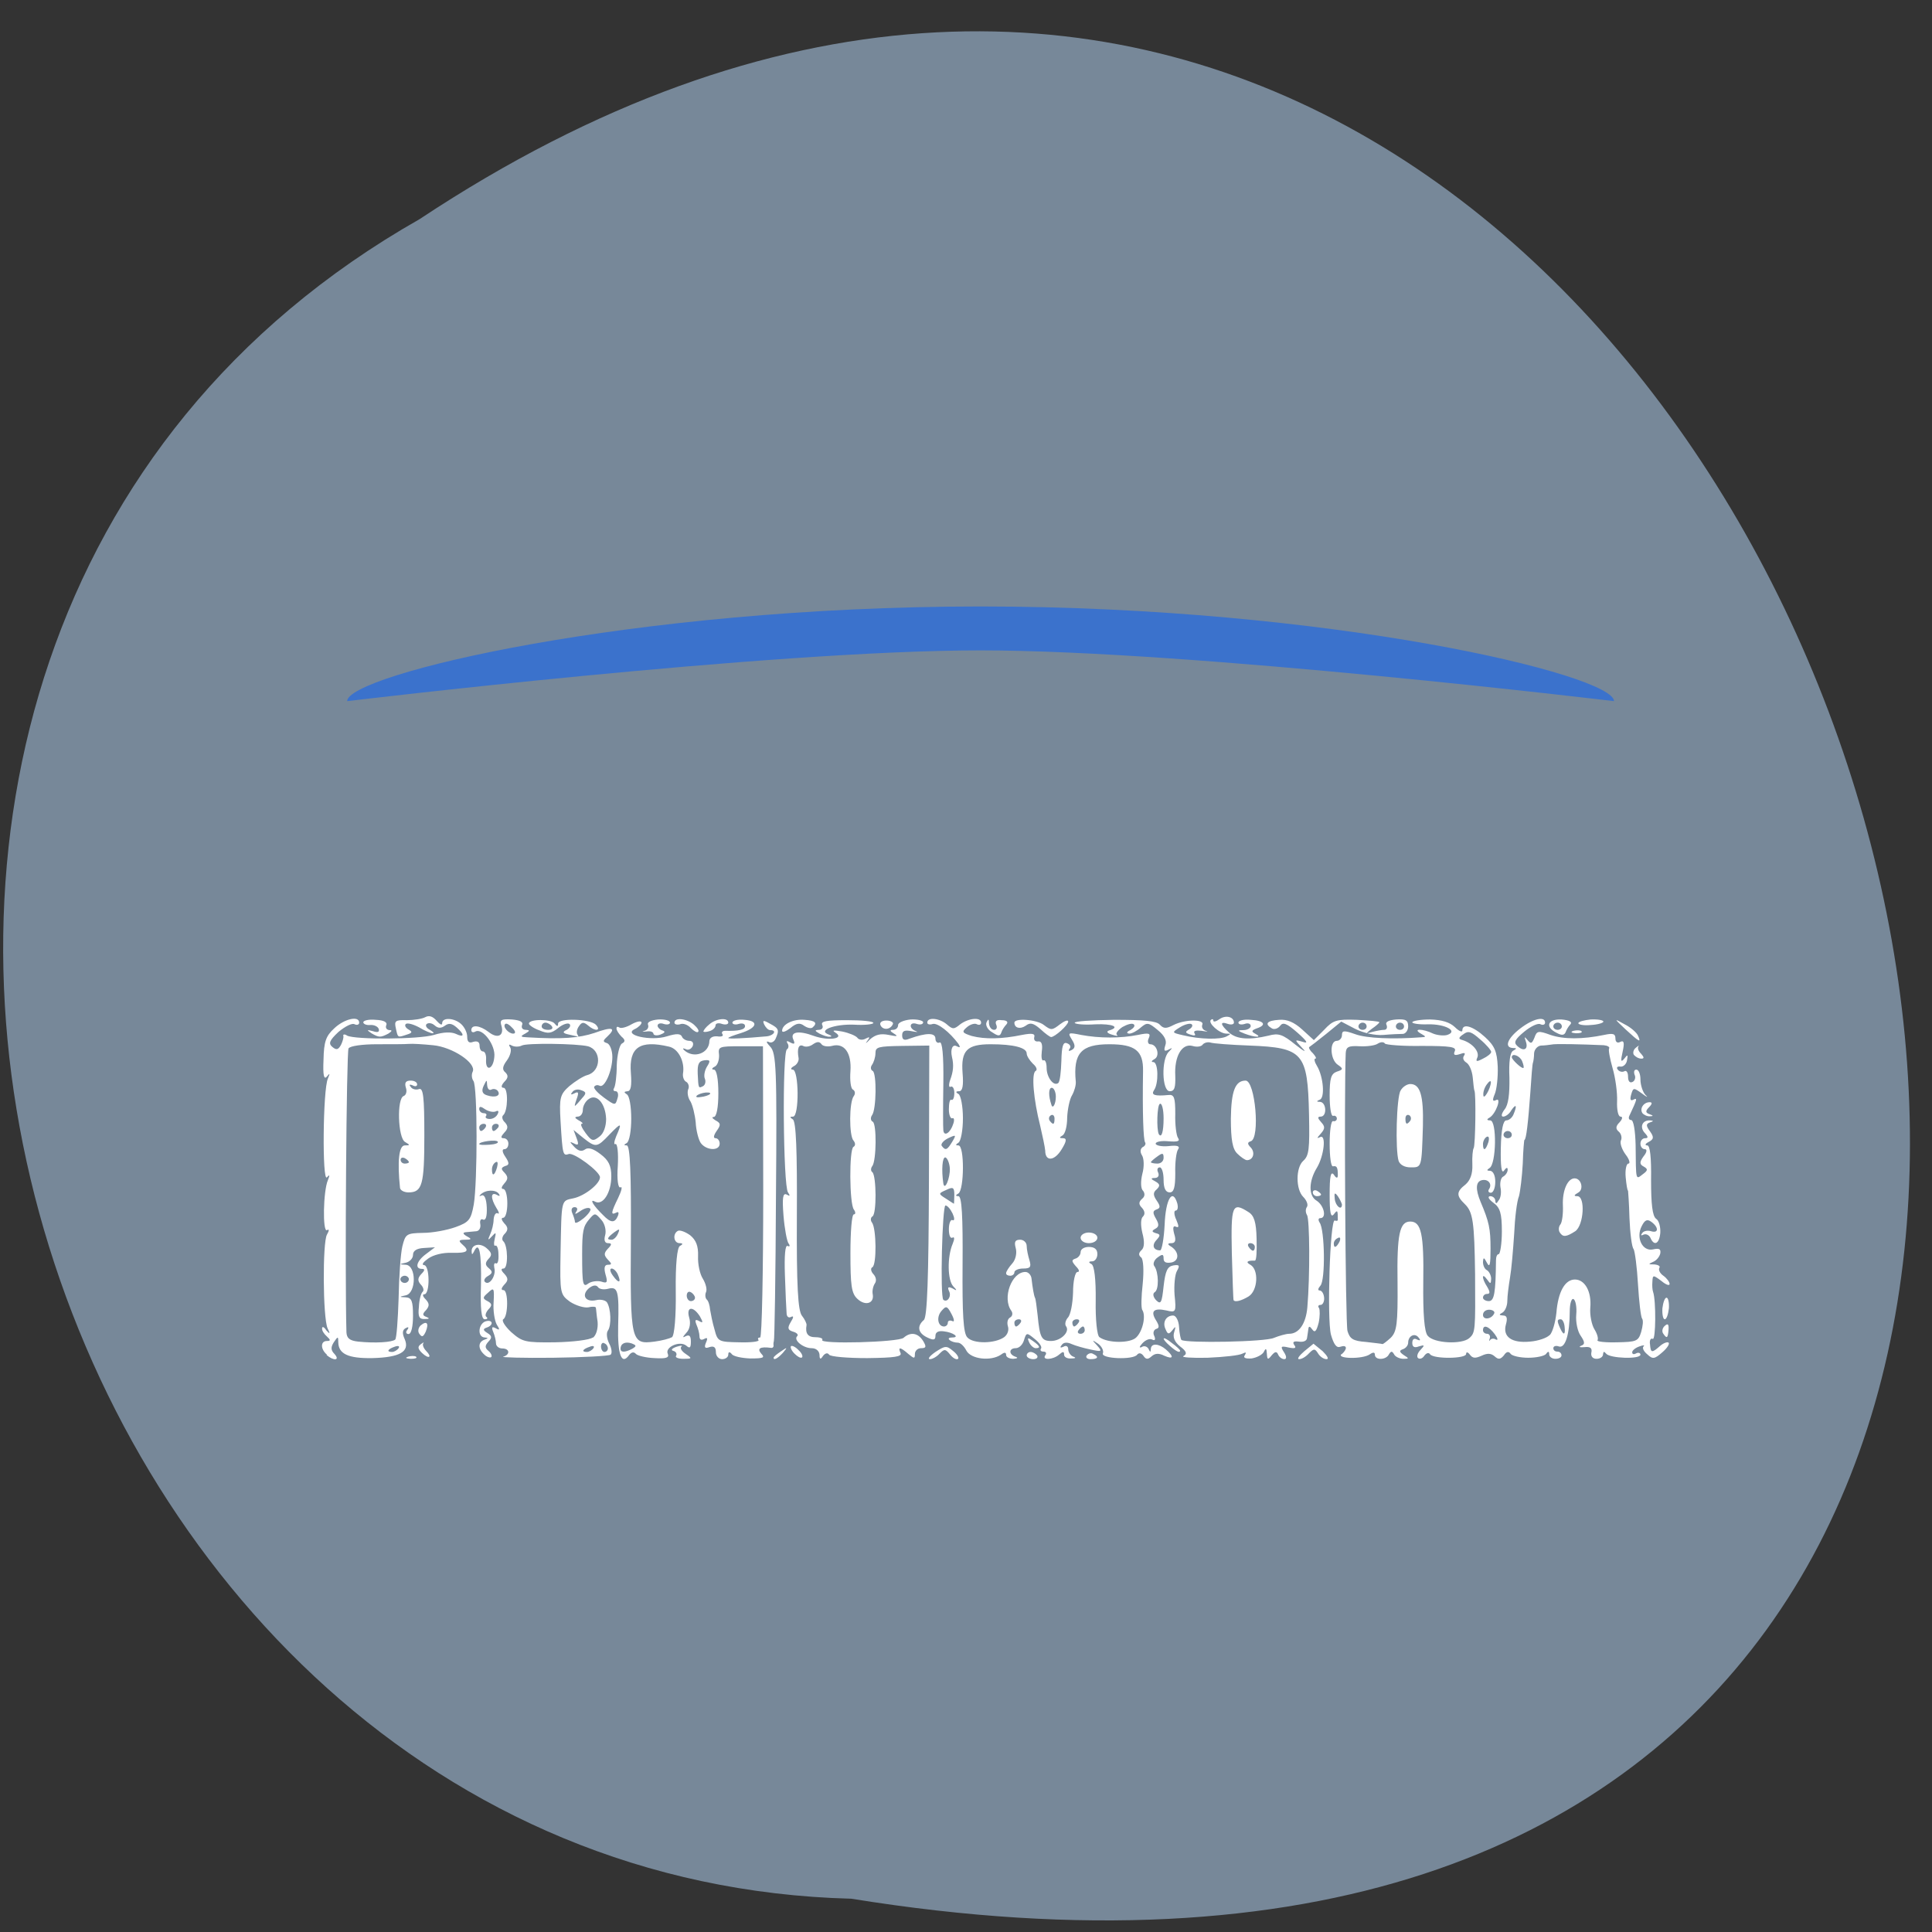 
<svg xmlns="http://www.w3.org/2000/svg" xmlns:xlink="http://www.w3.org/1999/xlink" width="22px" height="22px" viewBox="0 0 22 22" version="1.1">
<rect x="0" y="0" width="22" height="22" fill="#333333" stroke="none"/>
<g id="surface1">
<path style=" stroke:none;fill-rule:nonzero;fill:rgb(46.667%,53.333%,60%);fill-opacity:1;" d="M 4.777 2.496 C 20.957 -8.23 30.812 25.035 9.695 21.621 C 0.25 21.379 -3.883 7.414 4.777 2.496 Z M 4.777 2.496 "/>
<path style=" stroke:none;fill-rule:nonzero;fill:rgb(0%,36.471%,100%);fill-opacity:0.502;" d="M 18.379 7.984 C 18.379 7.984 13.574 7.406 11.164 7.406 C 8.754 7.406 3.953 7.984 3.953 7.984 C 3.953 7.684 7.18 6.906 11.164 6.906 C 15.148 6.906 18.379 7.684 18.379 7.984 Z M 18.379 7.984 "/>
<path style=" stroke:none;fill-rule:nonzero;fill:rgb(100%,100%,100%);fill-opacity:1;" d="M 3.723 15.426 C 3.648 15.363 3.648 15.27 3.723 15.27 C 3.766 15.27 3.766 15.258 3.723 15.219 C 3.691 15.191 3.664 15.152 3.668 15.125 C 3.668 15.102 3.691 15.109 3.715 15.148 C 3.758 15.195 3.762 15.191 3.73 15.125 C 3.676 15 3.672 14.148 3.723 14.059 C 3.75 14.012 3.75 13.992 3.723 14.008 C 3.672 14.035 3.68 13.562 3.734 13.438 C 3.758 13.379 3.754 13.371 3.723 13.406 C 3.668 13.473 3.676 12.406 3.734 12.281 C 3.758 12.223 3.758 12.215 3.723 12.258 C 3.688 12.301 3.676 12.242 3.684 12.066 C 3.688 11.863 3.711 11.797 3.805 11.711 C 3.918 11.602 4.09 11.562 4.09 11.645 C 4.09 11.668 4.066 11.676 4.039 11.664 C 4.012 11.645 3.93 11.688 3.855 11.75 C 3.75 11.848 3.738 11.883 3.785 11.922 C 3.832 11.961 3.852 11.953 3.883 11.898 C 3.902 11.859 3.914 11.816 3.91 11.797 C 3.902 11.777 3.926 11.773 3.953 11.793 C 4.047 11.84 4.766 11.836 4.941 11.785 C 5.051 11.75 5.141 11.75 5.191 11.773 C 5.289 11.82 5.293 11.781 5.199 11.699 C 5.145 11.652 5.109 11.648 5.066 11.68 C 5.023 11.711 4.988 11.711 4.949 11.676 C 4.918 11.648 4.879 11.645 4.859 11.66 C 4.84 11.676 4.855 11.707 4.895 11.727 C 4.934 11.75 4.949 11.766 4.926 11.766 C 4.906 11.766 4.836 11.738 4.773 11.699 C 4.707 11.664 4.641 11.645 4.621 11.66 C 4.605 11.676 4.617 11.703 4.652 11.723 C 4.699 11.75 4.695 11.762 4.633 11.781 C 4.527 11.816 4.531 11.82 4.508 11.711 C 4.488 11.625 4.5 11.613 4.633 11.617 C 4.711 11.617 4.809 11.602 4.844 11.582 C 4.887 11.559 4.93 11.574 4.973 11.625 C 5.008 11.664 5.035 11.68 5.035 11.652 C 5.035 11.582 5.172 11.59 5.25 11.66 C 5.289 11.695 5.32 11.758 5.32 11.805 C 5.32 11.863 5.34 11.883 5.391 11.863 C 5.434 11.852 5.461 11.863 5.461 11.906 C 5.461 11.945 5.477 11.973 5.5 11.973 C 5.523 11.973 5.539 12.016 5.535 12.066 C 5.527 12.207 5.617 12.18 5.629 12.035 C 5.645 11.902 5.496 11.703 5.414 11.746 C 5.387 11.762 5.367 11.754 5.367 11.73 C 5.367 11.664 5.465 11.676 5.562 11.75 C 5.664 11.832 5.742 11.797 5.711 11.684 C 5.688 11.613 5.707 11.602 5.828 11.609 C 5.922 11.617 5.961 11.637 5.945 11.672 C 5.934 11.703 5.949 11.727 5.988 11.727 C 6.035 11.73 6.035 11.738 5.98 11.77 C 5.922 11.801 5.926 11.809 6.004 11.812 C 6.402 11.836 6.594 11.82 6.77 11.762 C 6.973 11.688 7.023 11.703 6.914 11.805 C 6.863 11.852 6.863 11.863 6.914 11.879 C 6.945 11.891 6.973 11.961 6.973 12.035 C 6.973 12.195 6.883 12.395 6.828 12.363 C 6.805 12.352 6.781 12.355 6.766 12.375 C 6.758 12.395 6.809 12.449 6.879 12.5 C 7.004 12.59 7.008 12.59 7.031 12.508 C 7.047 12.465 7.035 12.426 7.012 12.426 C 6.984 12.426 6.98 12.41 6.992 12.391 C 7.008 12.367 7.023 12.25 7.023 12.133 C 7.027 12.012 7.055 11.898 7.082 11.883 C 7.121 11.863 7.121 11.84 7.078 11.805 C 7.047 11.773 7.02 11.734 7.02 11.711 C 7.02 11.691 7.031 11.688 7.051 11.699 C 7.066 11.715 7.133 11.699 7.191 11.664 C 7.254 11.629 7.305 11.621 7.305 11.645 C 7.305 11.664 7.27 11.699 7.227 11.719 C 7.09 11.785 7.41 11.859 7.594 11.801 C 7.707 11.766 7.75 11.77 7.766 11.805 C 7.773 11.828 7.812 11.852 7.848 11.852 C 7.887 11.852 7.902 11.879 7.887 11.914 C 7.871 11.945 7.836 11.965 7.805 11.945 C 7.777 11.934 7.77 11.938 7.789 11.957 C 7.898 12.059 8.078 11.996 8.078 11.852 C 8.082 11.816 8.117 11.797 8.168 11.801 C 8.215 11.809 8.242 11.797 8.227 11.777 C 8.211 11.754 8.227 11.738 8.258 11.738 C 8.406 11.742 8.484 11.727 8.484 11.684 C 8.484 11.656 8.449 11.648 8.41 11.66 C 8.375 11.672 8.34 11.664 8.34 11.645 C 8.34 11.621 8.402 11.605 8.477 11.613 C 8.648 11.625 8.621 11.707 8.43 11.766 C 8.355 11.789 8.293 11.812 8.293 11.82 C 8.293 11.832 8.48 11.824 8.73 11.801 C 8.812 11.793 8.852 11.73 8.77 11.73 C 8.746 11.73 8.719 11.699 8.703 11.668 C 8.68 11.617 8.691 11.613 8.766 11.656 C 8.871 11.711 8.875 11.73 8.832 11.828 C 8.816 11.863 8.781 11.883 8.75 11.863 C 8.719 11.852 8.73 11.875 8.77 11.918 C 8.84 11.988 8.848 12.176 8.836 13.625 C 8.832 14.52 8.82 15.262 8.812 15.273 C 8.809 15.281 8.805 15.305 8.809 15.324 C 8.809 15.34 8.797 15.352 8.777 15.348 C 8.656 15.332 8.617 15.355 8.668 15.414 C 8.715 15.461 8.691 15.469 8.543 15.469 C 8.445 15.465 8.348 15.445 8.332 15.418 C 8.309 15.391 8.293 15.391 8.293 15.426 C 8.293 15.453 8.262 15.477 8.223 15.477 C 8.184 15.477 8.152 15.441 8.152 15.398 C 8.152 15.34 8.129 15.324 8.078 15.34 C 8.027 15.359 8.016 15.344 8.039 15.289 C 8.062 15.238 8.055 15.227 8.02 15.246 C 7.984 15.266 7.965 15.254 7.965 15.215 C 7.965 15.184 7.949 15.125 7.93 15.082 C 7.91 15.031 7.918 15.02 7.961 15.043 C 8.008 15.07 8.008 15.059 7.969 14.988 C 7.891 14.867 7.812 14.879 7.848 15.004 C 7.867 15.066 7.855 15.137 7.816 15.176 C 7.77 15.227 7.77 15.238 7.809 15.215 C 7.852 15.195 7.867 15.215 7.867 15.277 C 7.867 15.348 7.855 15.359 7.816 15.324 C 7.742 15.262 7.566 15.34 7.605 15.418 C 7.621 15.461 7.586 15.473 7.453 15.465 C 7.355 15.461 7.262 15.438 7.242 15.418 C 7.219 15.391 7.191 15.395 7.164 15.43 C 7.078 15.551 7.031 15.426 7.039 15.098 C 7.051 14.695 7.035 14.645 6.922 14.676 C 6.875 14.688 6.824 14.68 6.809 14.656 C 6.789 14.629 6.75 14.633 6.703 14.672 C 6.617 14.75 6.668 14.832 6.789 14.805 C 6.836 14.793 6.891 14.805 6.91 14.828 C 6.957 14.895 6.965 15.094 6.922 15.152 C 6.902 15.18 6.91 15.246 6.938 15.301 C 6.965 15.352 6.973 15.41 6.953 15.426 C 6.934 15.441 6.637 15.457 6.297 15.461 C 5.953 15.465 5.699 15.457 5.73 15.449 C 5.812 15.426 5.805 15.355 5.719 15.355 C 5.68 15.355 5.648 15.328 5.648 15.297 C 5.648 15.266 5.633 15.207 5.617 15.168 C 5.594 15.113 5.602 15.102 5.645 15.125 C 5.691 15.152 5.695 15.141 5.656 15.082 C 5.633 15.039 5.613 14.926 5.621 14.828 C 5.629 14.668 5.625 14.656 5.559 14.719 C 5.496 14.773 5.492 14.785 5.551 14.816 C 5.605 14.844 5.605 14.867 5.562 14.91 C 5.531 14.945 5.52 14.984 5.539 14.996 C 5.559 15.012 5.547 15.023 5.52 15.023 C 5.48 15.023 5.469 14.898 5.477 14.629 C 5.484 14.266 5.457 14.125 5.398 14.25 C 5.379 14.289 5.371 14.289 5.371 14.254 C 5.363 14.172 5.465 14.145 5.543 14.215 C 5.602 14.266 5.605 14.293 5.562 14.336 C 5.523 14.379 5.523 14.406 5.566 14.441 C 5.613 14.48 5.609 14.5 5.555 14.531 C 5.52 14.551 5.504 14.582 5.523 14.598 C 5.574 14.645 5.652 14.523 5.629 14.438 C 5.621 14.398 5.629 14.375 5.648 14.387 C 5.668 14.395 5.68 14.352 5.676 14.285 C 5.676 14.223 5.66 14.176 5.641 14.184 C 5.625 14.195 5.621 14.16 5.633 14.109 C 5.652 14.031 5.648 14.027 5.602 14.078 C 5.555 14.129 5.551 14.125 5.582 14.055 C 5.602 14.012 5.621 13.934 5.621 13.887 C 5.625 13.836 5.645 13.805 5.668 13.816 C 5.688 13.832 5.684 13.801 5.652 13.754 C 5.586 13.645 5.586 13.57 5.656 13.605 C 5.688 13.625 5.699 13.621 5.68 13.594 C 5.645 13.543 5.527 13.547 5.473 13.602 C 5.453 13.621 5.457 13.625 5.484 13.613 C 5.516 13.598 5.539 13.652 5.543 13.75 C 5.547 13.852 5.531 13.902 5.5 13.887 C 5.477 13.875 5.461 13.895 5.469 13.938 C 5.477 13.98 5.457 14.016 5.426 14.02 C 5.391 14.023 5.34 14.027 5.305 14.031 C 5.266 14.035 5.27 14.051 5.316 14.078 C 5.375 14.109 5.371 14.117 5.297 14.117 C 5.223 14.117 5.219 14.129 5.262 14.168 C 5.352 14.246 5.328 14.27 5.145 14.266 C 5.043 14.262 4.934 14.289 4.875 14.332 C 4.82 14.371 4.797 14.402 4.828 14.406 C 4.895 14.406 4.898 14.738 4.832 14.738 C 4.809 14.738 4.812 14.762 4.848 14.797 C 4.891 14.844 4.891 14.871 4.852 14.918 C 4.809 14.961 4.809 14.98 4.855 14.996 C 4.895 15.012 4.891 15.02 4.836 15.02 C 4.773 15.023 4.758 14.992 4.77 14.883 C 4.773 14.805 4.793 14.727 4.812 14.711 C 4.832 14.695 4.82 14.656 4.793 14.629 C 4.754 14.586 4.754 14.555 4.797 14.508 C 4.84 14.465 4.84 14.449 4.805 14.449 C 4.719 14.449 4.742 14.359 4.855 14.277 L 4.953 14.203 L 4.828 14.211 C 4.746 14.215 4.703 14.242 4.703 14.289 C 4.703 14.328 4.668 14.367 4.621 14.379 C 4.543 14.395 4.543 14.398 4.621 14.402 C 4.742 14.41 4.742 14.723 4.621 14.75 C 4.543 14.766 4.543 14.77 4.621 14.773 C 4.688 14.777 4.703 14.816 4.703 14.984 C 4.703 15.102 4.684 15.191 4.652 15.191 C 4.625 15.191 4.617 15.168 4.637 15.145 C 4.66 15.113 4.652 15.105 4.617 15.125 C 4.582 15.145 4.578 15.184 4.609 15.25 C 4.668 15.391 4.555 15.457 4.238 15.465 C 3.965 15.469 3.855 15.418 3.852 15.285 C 3.852 15.215 3.848 15.215 3.801 15.285 C 3.766 15.34 3.766 15.375 3.809 15.418 C 3.875 15.492 3.801 15.5 3.719 15.43 Z M 4.539 15.352 C 4.555 15.328 4.535 15.32 4.492 15.336 C 4.414 15.363 4.398 15.395 4.465 15.395 C 4.488 15.395 4.523 15.375 4.539 15.352 Z M 6.758 15.352 C 6.773 15.328 6.754 15.32 6.715 15.336 C 6.633 15.363 6.617 15.395 6.684 15.395 C 6.707 15.395 6.742 15.375 6.758 15.352 Z M 6.922 15.355 C 6.922 15.332 6.906 15.305 6.883 15.297 C 6.863 15.281 6.844 15.301 6.844 15.332 C 6.844 15.367 6.863 15.395 6.883 15.395 C 6.906 15.395 6.922 15.375 6.922 15.355 Z M 7.199 15.359 C 7.25 15.328 7.25 15.32 7.191 15.297 C 7.117 15.273 7.066 15.301 7.066 15.359 C 7.066 15.402 7.117 15.402 7.199 15.359 Z M 4.5 15.254 C 4.516 15.242 4.531 15.027 4.539 14.785 C 4.543 14.543 4.562 14.273 4.582 14.191 C 4.617 14.051 4.629 14.043 4.816 14.039 C 4.926 14.039 5.09 14.008 5.188 13.973 C 5.34 13.918 5.363 13.891 5.395 13.715 C 5.438 13.457 5.438 12.371 5.391 12.309 C 5.371 12.281 5.367 12.234 5.383 12.203 C 5.426 12.105 5.152 11.922 4.93 11.902 C 4.82 11.891 4.695 11.883 4.656 11.887 C 4.617 11.891 4.453 11.891 4.293 11.891 C 4.125 11.891 3.988 11.91 3.969 11.938 C 3.945 11.973 3.926 14.512 3.945 15.172 C 3.949 15.238 3.98 15.266 4.078 15.277 C 4.27 15.297 4.465 15.285 4.5 15.254 Z M 4.555 13.527 C 4.523 13.223 4.543 13.043 4.609 13.043 C 4.672 13.043 4.672 13.039 4.613 13.004 C 4.531 12.961 4.516 12.504 4.598 12.48 C 4.625 12.469 4.637 12.426 4.621 12.383 C 4.605 12.328 4.621 12.305 4.676 12.305 C 4.719 12.305 4.75 12.324 4.75 12.348 C 4.75 12.371 4.727 12.375 4.699 12.359 C 4.664 12.344 4.656 12.352 4.676 12.375 C 4.691 12.402 4.734 12.414 4.77 12.402 C 4.82 12.383 4.832 12.488 4.832 12.93 C 4.832 13.488 4.809 13.578 4.652 13.578 C 4.602 13.578 4.559 13.555 4.555 13.527 Z M 4.656 13.234 C 4.656 13.223 4.637 13.203 4.609 13.188 C 4.582 13.176 4.562 13.184 4.562 13.207 C 4.562 13.23 4.582 13.25 4.609 13.25 C 4.637 13.25 4.656 13.242 4.656 13.234 Z M 6.75 15.234 C 6.789 15.207 6.812 15.129 6.805 15.051 C 6.793 14.98 6.789 14.906 6.785 14.891 C 6.785 14.879 6.746 14.875 6.699 14.887 C 6.652 14.895 6.559 14.867 6.492 14.824 C 6.379 14.742 6.375 14.727 6.383 14.273 C 6.395 13.645 6.387 13.676 6.531 13.645 C 6.66 13.617 6.832 13.48 6.832 13.406 C 6.832 13.34 6.535 13.121 6.477 13.141 C 6.41 13.164 6.406 13.152 6.383 12.766 C 6.367 12.496 6.379 12.461 6.484 12.367 C 6.551 12.312 6.641 12.254 6.688 12.242 C 6.848 12.199 6.852 11.957 6.695 11.914 C 6.566 11.883 5.996 11.875 5.941 11.906 C 5.91 11.922 5.859 11.922 5.828 11.906 C 5.797 11.887 5.789 11.895 5.809 11.926 C 5.828 11.953 5.812 12.02 5.773 12.074 C 5.723 12.141 5.715 12.18 5.754 12.211 C 5.789 12.246 5.789 12.273 5.742 12.32 C 5.707 12.359 5.703 12.387 5.734 12.387 C 5.789 12.387 5.785 12.652 5.73 12.699 C 5.711 12.715 5.719 12.754 5.75 12.781 C 5.789 12.824 5.785 12.855 5.742 12.898 C 5.703 12.941 5.699 12.961 5.734 12.961 C 5.766 12.961 5.789 12.988 5.789 13.023 C 5.789 13.059 5.77 13.086 5.742 13.086 C 5.715 13.086 5.719 13.121 5.754 13.172 C 5.801 13.242 5.801 13.266 5.754 13.277 C 5.703 13.297 5.703 13.312 5.746 13.355 C 5.789 13.402 5.785 13.43 5.742 13.477 C 5.711 13.512 5.703 13.539 5.73 13.539 C 5.758 13.539 5.777 13.613 5.777 13.703 C 5.777 13.793 5.758 13.867 5.73 13.867 C 5.703 13.867 5.711 13.895 5.742 13.93 C 5.785 13.973 5.789 14.004 5.75 14.047 C 5.719 14.074 5.711 14.117 5.73 14.133 C 5.785 14.18 5.789 14.445 5.734 14.445 C 5.703 14.445 5.703 14.465 5.742 14.504 C 5.789 14.555 5.789 14.582 5.742 14.629 C 5.707 14.668 5.703 14.691 5.734 14.691 C 5.789 14.691 5.789 14.992 5.73 15.023 C 5.711 15.039 5.75 15.102 5.82 15.168 C 5.949 15.281 5.977 15.289 6.32 15.285 C 6.523 15.281 6.715 15.258 6.75 15.23 Z M 7.652 15.227 C 7.68 15.207 7.699 14.988 7.695 14.707 C 7.691 14.391 7.711 14.207 7.742 14.188 C 7.781 14.168 7.777 14.156 7.738 14.156 C 7.672 14.156 7.656 14.051 7.719 14.016 C 7.742 14.004 7.805 14.027 7.859 14.066 C 7.926 14.121 7.953 14.188 7.949 14.305 C 7.945 14.395 7.969 14.508 8.004 14.562 C 8.035 14.613 8.055 14.684 8.039 14.715 C 8.027 14.742 8.031 14.781 8.047 14.797 C 8.066 14.812 8.082 14.863 8.086 14.914 C 8.094 14.961 8.113 15.062 8.137 15.141 C 8.172 15.277 8.184 15.281 8.418 15.285 C 8.551 15.289 8.652 15.277 8.637 15.258 C 8.625 15.242 8.633 15.23 8.656 15.23 C 8.676 15.23 8.691 14.48 8.691 13.57 L 8.688 11.914 L 8.43 11.914 C 8.188 11.914 8.176 11.918 8.188 12.012 C 8.191 12.066 8.172 12.129 8.141 12.145 C 8.102 12.164 8.102 12.18 8.129 12.18 C 8.16 12.18 8.18 12.285 8.18 12.449 C 8.18 12.609 8.16 12.715 8.129 12.719 C 8.102 12.719 8.109 12.734 8.148 12.758 C 8.207 12.789 8.211 12.809 8.16 12.879 C 8.125 12.93 8.121 12.961 8.148 12.961 C 8.176 12.961 8.195 12.992 8.195 13.023 C 8.195 13.109 8.043 13.102 7.98 13.016 C 7.953 12.977 7.926 12.867 7.922 12.781 C 7.914 12.695 7.887 12.586 7.863 12.543 C 7.832 12.5 7.824 12.438 7.836 12.406 C 7.852 12.375 7.84 12.336 7.816 12.32 C 7.789 12.309 7.773 12.266 7.777 12.227 C 7.801 12.094 7.727 11.941 7.617 11.918 C 7.285 11.84 7.16 11.926 7.184 12.219 C 7.195 12.363 7.184 12.426 7.145 12.426 C 7.105 12.43 7.102 12.438 7.137 12.461 C 7.168 12.477 7.188 12.602 7.188 12.738 C 7.188 12.871 7.168 12.996 7.137 13.016 C 7.102 13.035 7.102 13.043 7.137 13.043 C 7.176 13.043 7.188 13.367 7.184 14.105 C 7.176 15.281 7.184 15.312 7.453 15.277 C 7.539 15.266 7.625 15.242 7.652 15.227 Z M 7.914 14.777 C 7.914 14.758 7.891 14.727 7.867 14.715 C 7.84 14.699 7.82 14.719 7.82 14.754 C 7.82 14.785 7.84 14.816 7.867 14.816 C 7.891 14.816 7.914 14.801 7.914 14.777 Z M 6.848 14.594 C 6.914 14.617 6.922 14.602 6.895 14.512 C 6.875 14.438 6.883 14.402 6.922 14.402 C 6.969 14.402 6.969 14.391 6.922 14.344 C 6.875 14.293 6.875 14.27 6.922 14.219 C 6.969 14.172 6.969 14.156 6.922 14.156 C 6.887 14.156 6.875 14.121 6.891 14.066 C 6.906 14.012 6.887 13.934 6.848 13.891 C 6.777 13.809 6.773 13.809 6.707 13.887 C 6.641 13.965 6.629 14.02 6.629 14.281 C 6.629 14.633 6.637 14.664 6.703 14.613 C 6.738 14.59 6.805 14.582 6.848 14.594 Z M 4.656 14.566 C 4.656 14.547 4.633 14.527 4.609 14.527 C 4.582 14.527 4.559 14.547 4.559 14.566 C 4.559 14.59 4.582 14.609 4.609 14.609 C 4.633 14.609 4.656 14.59 4.656 14.566 Z M 7.035 14.512 C 7.02 14.477 6.988 14.445 6.965 14.445 C 6.941 14.445 6.945 14.48 6.98 14.527 C 7.047 14.621 7.078 14.609 7.035 14.512 Z M 7.035 14.051 C 7.062 13.992 7.055 13.988 6.996 14.031 C 6.914 14.094 6.902 14.117 6.965 14.117 C 6.988 14.117 7.02 14.086 7.035 14.051 Z M 6.719 13.762 C 6.703 13.746 6.652 13.758 6.605 13.793 C 6.551 13.828 6.539 13.832 6.562 13.797 C 6.582 13.77 6.574 13.746 6.543 13.746 C 6.512 13.746 6.5 13.773 6.516 13.812 C 6.531 13.848 6.547 13.895 6.547 13.914 C 6.547 13.938 6.59 13.918 6.648 13.871 C 6.703 13.824 6.738 13.773 6.719 13.762 Z M 7.035 13.848 C 7.051 13.809 7.043 13.793 7.016 13.809 C 6.953 13.84 6.957 13.809 7.039 13.641 C 7.078 13.559 7.09 13.508 7.066 13.52 C 7.039 13.535 7.023 13.434 7.035 13.277 C 7.043 13.129 7.031 13.02 7.008 13.027 C 6.988 13.039 6.992 13 7.016 12.941 C 7.086 12.781 7.078 12.777 6.941 12.918 C 6.797 13.07 6.785 13.07 6.641 12.957 L 6.531 12.867 L 6.566 12.961 C 6.594 13.035 6.586 13.047 6.535 13.02 C 6.484 12.996 6.484 13 6.539 13.059 C 6.582 13.105 6.621 13.117 6.66 13.09 C 6.695 13.062 6.754 13.078 6.836 13.141 C 6.93 13.211 6.961 13.273 6.961 13.395 C 6.961 13.578 6.867 13.73 6.777 13.684 C 6.707 13.645 6.754 13.727 6.867 13.836 C 6.953 13.926 7 13.93 7.035 13.848 Z M 5.66 13.293 C 5.672 13.246 5.668 13.219 5.645 13.234 C 5.621 13.246 5.602 13.281 5.602 13.316 C 5.602 13.402 5.633 13.387 5.66 13.293 Z M 5.668 13 C 5.648 12.973 5.457 13 5.457 13.027 C 5.457 13.039 5.508 13.039 5.574 13.035 C 5.637 13.031 5.68 13.016 5.668 13 Z M 6.902 12.742 C 6.895 12.562 6.793 12.449 6.703 12.516 C 6.668 12.539 6.637 12.594 6.637 12.637 C 6.637 12.68 6.613 12.715 6.578 12.715 C 6.539 12.719 6.543 12.73 6.59 12.758 C 6.629 12.777 6.645 12.797 6.625 12.797 C 6.605 12.797 6.625 12.844 6.668 12.902 C 6.738 12.996 6.754 13 6.828 12.941 C 6.875 12.906 6.902 12.824 6.902 12.742 Z M 5.527 12.84 C 5.543 12.816 5.535 12.797 5.508 12.797 C 5.48 12.797 5.457 12.816 5.457 12.84 C 5.457 12.863 5.469 12.879 5.477 12.879 C 5.488 12.879 5.512 12.863 5.527 12.84 Z M 5.672 12.84 C 5.688 12.816 5.676 12.797 5.648 12.797 C 5.621 12.797 5.602 12.816 5.602 12.84 C 5.602 12.863 5.609 12.879 5.621 12.879 C 5.633 12.879 5.652 12.863 5.672 12.84 Z M 5.668 12.684 C 5.684 12.652 5.672 12.641 5.645 12.656 C 5.617 12.668 5.562 12.656 5.527 12.633 C 5.477 12.598 5.457 12.594 5.457 12.629 C 5.457 12.652 5.48 12.676 5.508 12.676 C 5.535 12.676 5.547 12.691 5.535 12.707 C 5.52 12.727 5.539 12.742 5.578 12.742 C 5.613 12.742 5.652 12.719 5.668 12.684 Z M 6.629 12.504 C 6.68 12.449 6.676 12.434 6.617 12.414 C 6.578 12.398 6.531 12.41 6.516 12.438 C 6.492 12.465 6.504 12.469 6.543 12.449 C 6.586 12.426 6.594 12.441 6.566 12.516 C 6.547 12.57 6.539 12.602 6.551 12.59 C 6.562 12.582 6.598 12.543 6.629 12.504 Z M 5.668 12.422 C 5.652 12.402 5.621 12.395 5.598 12.406 C 5.57 12.422 5.551 12.398 5.547 12.355 C 5.543 12.289 5.543 12.293 5.508 12.363 C 5.48 12.422 5.492 12.457 5.547 12.473 C 5.641 12.504 5.707 12.477 5.668 12.422 Z M 8.082 12.461 C 8.098 12.445 8.078 12.438 8.035 12.441 C 7.996 12.445 7.949 12.461 7.934 12.477 C 7.918 12.492 7.938 12.5 7.98 12.492 C 8.02 12.488 8.066 12.473 8.082 12.461 Z M 8.027 12.285 C 8.012 12.254 8.023 12.191 8.051 12.145 C 8.094 12.078 8.086 12.066 8.02 12.074 C 7.957 12.082 7.941 12.117 7.945 12.227 C 7.953 12.398 7.953 12.395 8.008 12.367 C 8.031 12.352 8.039 12.316 8.027 12.285 Z M 5.836 11.707 C 5.801 11.668 5.766 11.648 5.754 11.66 C 5.719 11.688 5.789 11.77 5.844 11.77 C 5.875 11.77 5.871 11.742 5.836 11.707 Z M 4.645 15.449 C 4.68 15.438 4.723 15.438 4.738 15.449 C 4.754 15.465 4.727 15.473 4.676 15.473 C 4.621 15.469 4.609 15.461 4.648 15.449 Z M 4.805 15.406 C 4.758 15.359 4.754 15.336 4.789 15.309 C 4.82 15.285 4.832 15.281 4.82 15.297 C 4.809 15.312 4.82 15.348 4.852 15.383 C 4.926 15.457 4.883 15.48 4.805 15.406 Z M 5.516 15.426 C 5.441 15.359 5.441 15.281 5.52 15.254 C 5.562 15.238 5.562 15.234 5.52 15.23 C 5.434 15.227 5.445 15.078 5.527 15.047 C 5.613 15.02 5.625 15.09 5.543 15.117 C 5.496 15.133 5.5 15.148 5.551 15.18 C 5.602 15.211 5.605 15.234 5.562 15.277 C 5.52 15.324 5.52 15.348 5.562 15.383 C 5.594 15.41 5.605 15.441 5.594 15.453 C 5.582 15.465 5.543 15.453 5.516 15.426 Z M 7.699 15.438 C 7.711 15.418 7.699 15.391 7.668 15.383 C 7.637 15.375 7.648 15.355 7.703 15.336 C 7.754 15.32 7.777 15.32 7.758 15.336 C 7.742 15.352 7.762 15.387 7.809 15.418 C 7.883 15.469 7.883 15.473 7.781 15.473 C 7.723 15.473 7.684 15.457 7.699 15.438 Z M 8.809 15.461 C 8.809 15.449 8.848 15.418 8.895 15.387 C 8.969 15.336 8.969 15.34 8.914 15.406 C 8.852 15.473 8.809 15.492 8.809 15.461 Z M 9.047 15.414 C 9.012 15.379 8.996 15.34 9.008 15.328 C 9.023 15.32 9.062 15.34 9.094 15.375 C 9.129 15.406 9.145 15.445 9.133 15.457 C 9.117 15.469 9.082 15.449 9.047 15.414 Z M 9.332 15.426 C 9.328 15.383 9.293 15.352 9.242 15.352 C 9.145 15.352 9.031 15.258 9.078 15.215 C 9.094 15.199 9.074 15.176 9.031 15.164 C 8.969 15.145 8.965 15.121 9.004 15.055 C 9.039 15 9.039 14.98 9.008 14.996 C 8.98 15.012 8.957 14.992 8.957 14.953 C 8.953 14.91 8.945 14.719 8.938 14.52 C 8.93 14.297 8.941 14.172 8.969 14.188 C 8.992 14.199 9 14.188 8.98 14.16 C 8.961 14.137 8.934 13.992 8.922 13.844 C 8.906 13.641 8.914 13.582 8.957 13.602 C 8.996 13.625 9 13.617 8.973 13.578 C 8.918 13.504 8.906 11.977 8.961 11.949 C 8.98 11.938 8.984 11.906 8.969 11.883 C 8.949 11.852 8.961 11.848 9 11.871 C 9.047 11.895 9.055 11.887 9.035 11.84 C 8.992 11.75 9.09 11.73 9.27 11.797 C 9.434 11.855 9.625 11.828 9.512 11.758 C 9.469 11.73 9.496 11.73 9.59 11.746 C 9.668 11.762 9.742 11.793 9.762 11.816 C 9.777 11.84 9.82 11.848 9.855 11.828 C 9.906 11.801 9.91 11.809 9.875 11.855 C 9.848 11.887 9.863 11.883 9.906 11.836 C 9.969 11.781 10.027 11.766 10.121 11.785 C 10.219 11.805 10.23 11.801 10.18 11.77 C 10.133 11.742 10.129 11.727 10.168 11.727 C 10.203 11.727 10.227 11.703 10.227 11.672 C 10.227 11.645 10.289 11.617 10.371 11.609 C 10.445 11.605 10.512 11.621 10.512 11.641 C 10.512 11.664 10.48 11.672 10.441 11.66 C 10.355 11.629 10.344 11.711 10.43 11.742 C 10.461 11.754 10.441 11.754 10.379 11.742 C 10.301 11.727 10.273 11.738 10.273 11.789 C 10.273 11.84 10.297 11.852 10.355 11.828 C 10.551 11.758 10.652 11.758 10.652 11.828 C 10.652 11.863 10.676 11.883 10.699 11.871 C 10.73 11.855 10.746 12.016 10.742 12.332 C 10.738 12.598 10.738 12.844 10.742 12.871 C 10.75 12.949 10.824 12.898 10.855 12.797 C 10.871 12.754 10.863 12.723 10.844 12.734 C 10.824 12.742 10.805 12.695 10.805 12.633 C 10.805 12.562 10.816 12.516 10.832 12.523 C 10.852 12.535 10.867 12.5 10.867 12.445 C 10.867 12.395 10.848 12.363 10.824 12.375 C 10.805 12.387 10.801 12.352 10.82 12.297 C 10.855 12.203 10.863 12.129 10.84 12.035 C 10.82 11.945 10.848 11.887 10.895 11.914 C 10.934 11.934 10.938 11.926 10.914 11.887 C 10.812 11.75 10.676 11.645 10.621 11.66 C 10.586 11.672 10.559 11.664 10.559 11.645 C 10.559 11.578 10.699 11.594 10.781 11.664 C 10.848 11.723 10.863 11.723 10.934 11.664 C 11.027 11.594 11.172 11.578 11.172 11.645 C 11.172 11.668 11.152 11.676 11.125 11.664 C 11.102 11.648 11.047 11.664 11.008 11.699 C 10.949 11.75 10.957 11.762 11.066 11.797 C 11.215 11.836 11.41 11.832 11.637 11.785 C 11.758 11.762 11.789 11.77 11.777 11.812 C 11.77 11.844 11.789 11.863 11.82 11.859 C 11.859 11.852 11.875 11.891 11.863 11.973 C 11.855 12.039 11.863 12.086 11.883 12.074 C 11.902 12.066 11.918 12.102 11.918 12.16 C 11.918 12.27 12 12.375 12.051 12.332 C 12.07 12.316 12.082 12.203 12.086 12.082 C 12.09 11.914 12.105 11.863 12.148 11.879 C 12.184 11.891 12.199 11.918 12.18 11.941 C 12.16 11.969 12.172 11.973 12.203 11.957 C 12.246 11.934 12.246 11.902 12.207 11.84 C 12.156 11.758 12.16 11.754 12.312 11.785 C 12.52 11.824 12.762 11.824 12.957 11.785 C 13.086 11.758 13.105 11.766 13.082 11.82 C 13.062 11.859 13.074 11.891 13.098 11.891 C 13.176 11.891 13.211 12.023 13.148 12.059 C 13.113 12.078 13.105 12.094 13.133 12.094 C 13.191 12.094 13.195 12.34 13.141 12.414 C 13.105 12.469 13.148 12.484 13.305 12.469 C 13.371 12.461 13.383 12.5 13.383 12.684 C 13.379 12.805 13.395 12.93 13.414 12.957 C 13.441 12.996 13.41 13.004 13.305 12.996 C 13.227 12.988 13.16 13 13.16 13.023 C 13.16 13.043 13.227 13.059 13.305 13.051 C 13.41 13.039 13.441 13.051 13.414 13.09 C 13.395 13.117 13.379 13.238 13.383 13.359 C 13.383 13.523 13.367 13.578 13.32 13.578 C 13.273 13.578 13.25 13.531 13.25 13.434 C 13.25 13.355 13.23 13.293 13.207 13.293 C 13.18 13.293 13.172 13.32 13.188 13.352 C 13.203 13.387 13.188 13.414 13.148 13.414 C 13.102 13.414 13.102 13.426 13.156 13.453 C 13.211 13.484 13.211 13.504 13.172 13.543 C 13.129 13.578 13.129 13.609 13.172 13.672 C 13.215 13.734 13.215 13.758 13.168 13.773 C 13.125 13.789 13.125 13.812 13.164 13.879 C 13.199 13.941 13.199 13.969 13.156 13.992 C 13.113 14.016 13.113 14.027 13.164 14.043 C 13.215 14.055 13.215 14.07 13.168 14.121 C 13.113 14.18 13.133 14.238 13.211 14.238 C 13.23 14.238 13.254 14.105 13.262 13.945 C 13.273 13.656 13.352 13.523 13.406 13.703 C 13.418 13.75 13.41 13.785 13.387 13.785 C 13.367 13.785 13.367 13.832 13.395 13.891 C 13.426 13.965 13.426 13.984 13.391 13.969 C 13.359 13.953 13.352 13.98 13.371 14.051 C 13.395 14.125 13.383 14.156 13.34 14.156 C 13.297 14.156 13.293 14.168 13.324 14.188 C 13.426 14.246 13.434 14.352 13.344 14.375 C 13.281 14.387 13.25 14.375 13.25 14.332 C 13.25 14.281 13.238 14.277 13.18 14.32 C 13.141 14.348 13.125 14.395 13.145 14.418 C 13.195 14.488 13.199 14.688 13.148 14.715 C 13.125 14.73 13.129 14.766 13.164 14.805 C 13.219 14.859 13.23 14.836 13.25 14.648 C 13.27 14.473 13.293 14.422 13.359 14.41 C 13.43 14.398 13.438 14.41 13.402 14.473 C 13.379 14.512 13.367 14.637 13.375 14.746 C 13.395 14.941 13.391 14.949 13.281 14.922 C 13.137 14.891 13.098 14.93 13.164 15.035 C 13.203 15.098 13.203 15.125 13.164 15.133 C 13.137 15.145 13.125 15.18 13.145 15.215 C 13.16 15.254 13.152 15.27 13.121 15.254 C 13.094 15.238 13.043 15.258 13.008 15.297 C 12.973 15.336 12.969 15.352 13 15.34 C 13.027 15.32 13.062 15.332 13.078 15.359 C 13.098 15.402 13.102 15.402 13.105 15.359 C 13.109 15.293 13.195 15.297 13.277 15.367 C 13.371 15.449 13.363 15.484 13.258 15.438 C 13.195 15.406 13.152 15.41 13.113 15.445 C 13.07 15.484 13.047 15.48 13.02 15.438 C 12.996 15.406 12.969 15.402 12.949 15.426 C 12.906 15.488 12.531 15.473 12.559 15.41 C 12.57 15.383 12.547 15.332 12.504 15.301 C 12.434 15.254 12.43 15.254 12.492 15.32 C 12.555 15.391 12.547 15.395 12.418 15.367 C 12.344 15.352 12.246 15.324 12.203 15.305 C 12.152 15.281 12.109 15.285 12.09 15.316 C 12.066 15.344 12.074 15.352 12.109 15.336 C 12.141 15.316 12.164 15.332 12.164 15.363 C 12.164 15.398 12.191 15.438 12.223 15.449 C 12.258 15.461 12.246 15.469 12.199 15.469 C 12.152 15.473 12.117 15.453 12.117 15.426 C 12.117 15.387 12.105 15.387 12.059 15.426 C 11.992 15.484 11.863 15.492 11.902 15.434 C 11.922 15.41 11.91 15.391 11.883 15.391 C 11.852 15.391 11.84 15.375 11.855 15.355 C 11.867 15.336 11.836 15.289 11.781 15.246 C 11.691 15.172 11.688 15.172 11.66 15.262 C 11.645 15.312 11.605 15.352 11.566 15.352 C 11.488 15.352 11.484 15.422 11.562 15.449 C 11.598 15.461 11.586 15.469 11.539 15.473 C 11.492 15.473 11.457 15.453 11.457 15.43 C 11.457 15.398 11.438 15.395 11.398 15.426 C 11.281 15.504 11.055 15.477 11.004 15.379 C 10.98 15.332 10.938 15.289 10.906 15.289 C 10.875 15.289 10.832 15.277 10.812 15.258 C 10.793 15.242 10.805 15.23 10.844 15.23 C 10.934 15.23 10.855 15.172 10.746 15.16 C 10.688 15.152 10.652 15.168 10.652 15.211 C 10.652 15.258 10.633 15.266 10.559 15.23 C 10.453 15.18 10.438 15.102 10.52 15.031 C 10.559 14.996 10.574 14.555 10.578 13.445 L 10.582 11.906 L 10.273 11.91 C 10 11.914 9.969 11.922 9.969 11.992 C 9.969 12.039 9.949 12.098 9.93 12.125 C 9.91 12.152 9.914 12.184 9.938 12.195 C 9.984 12.223 9.98 12.633 9.93 12.699 C 9.91 12.727 9.914 12.762 9.938 12.773 C 9.984 12.797 9.98 13.211 9.934 13.277 C 9.914 13.301 9.914 13.336 9.934 13.348 C 9.98 13.391 9.984 13.828 9.934 13.852 C 9.914 13.863 9.91 13.898 9.93 13.922 C 9.98 13.992 9.984 14.402 9.934 14.43 C 9.91 14.441 9.918 14.48 9.945 14.508 C 9.977 14.543 9.984 14.586 9.961 14.617 C 9.941 14.648 9.93 14.703 9.938 14.738 C 9.957 14.844 9.852 14.875 9.762 14.789 C 9.695 14.727 9.684 14.633 9.684 14.27 C 9.684 14.027 9.699 13.828 9.723 13.828 C 9.742 13.828 9.746 13.805 9.723 13.773 C 9.672 13.707 9.668 13.086 9.719 13.059 C 9.742 13.047 9.742 13.016 9.719 12.988 C 9.668 12.934 9.668 12.547 9.723 12.48 C 9.742 12.453 9.738 12.422 9.711 12.406 C 9.688 12.395 9.676 12.301 9.684 12.199 C 9.699 11.988 9.613 11.871 9.473 11.91 C 9.426 11.922 9.371 11.914 9.355 11.891 C 9.332 11.859 9.305 11.859 9.258 11.891 C 9.223 11.918 9.172 11.926 9.145 11.91 C 9.094 11.887 9.074 11.941 9.094 12.051 C 9.098 12.082 9.074 12.125 9.039 12.141 C 9.004 12.16 9 12.18 9.027 12.18 C 9.098 12.18 9.102 12.715 9.031 12.715 C 8.992 12.715 8.992 12.723 9.027 12.746 C 9.066 12.766 9.078 13.109 9.074 13.844 C 9.07 14.641 9.086 14.93 9.133 14.984 C 9.164 15.023 9.188 15.074 9.184 15.09 C 9.168 15.184 9.199 15.227 9.285 15.227 C 9.34 15.227 9.375 15.242 9.363 15.258 C 9.324 15.309 10.227 15.285 10.289 15.234 C 10.367 15.164 10.453 15.176 10.512 15.27 C 10.551 15.336 10.547 15.352 10.488 15.352 C 10.449 15.352 10.418 15.383 10.418 15.418 C 10.418 15.473 10.41 15.473 10.344 15.418 C 10.25 15.336 10.223 15.336 10.254 15.406 C 10.273 15.449 10.191 15.461 9.875 15.465 C 9.652 15.465 9.457 15.449 9.441 15.426 C 9.426 15.402 9.398 15.406 9.371 15.441 C 9.344 15.484 9.332 15.48 9.332 15.426 Z M 11.434 15.227 C 11.473 15.199 11.492 15.145 11.477 15.102 C 11.465 15.062 11.473 15.02 11.5 15.004 C 11.531 14.988 11.535 14.953 11.516 14.926 C 11.41 14.781 11.52 14.484 11.676 14.484 C 11.711 14.484 11.742 14.52 11.746 14.559 C 11.758 14.664 11.773 14.75 11.785 14.777 C 11.793 14.785 11.805 14.879 11.816 14.98 C 11.84 15.23 11.859 15.27 11.969 15.27 C 12.078 15.27 12.184 15.168 12.141 15.105 C 12.121 15.082 12.133 15.035 12.16 15.004 C 12.191 14.973 12.215 14.844 12.219 14.719 C 12.219 14.59 12.242 14.484 12.27 14.484 C 12.297 14.484 12.289 14.457 12.25 14.418 C 12.203 14.363 12.199 14.348 12.246 14.332 C 12.277 14.324 12.305 14.289 12.305 14.258 C 12.305 14.223 12.348 14.199 12.398 14.199 C 12.461 14.199 12.496 14.223 12.496 14.281 C 12.496 14.324 12.469 14.363 12.438 14.363 C 12.395 14.363 12.391 14.375 12.43 14.395 C 12.461 14.414 12.48 14.566 12.477 14.809 C 12.473 15.023 12.492 15.211 12.52 15.227 C 12.617 15.297 12.871 15.297 12.938 15.23 C 13.012 15.16 13.051 14.984 13.008 14.918 C 12.992 14.895 12.996 14.762 13.012 14.621 C 13.027 14.469 13.02 14.344 12.996 14.32 C 12.961 14.293 12.965 14.266 13 14.234 C 13.031 14.207 13.035 14.137 13.008 14.039 C 12.988 13.953 12.988 13.875 13.016 13.852 C 13.039 13.828 13.039 13.793 13.004 13.754 C 12.965 13.715 12.965 13.688 13.004 13.652 C 13.039 13.625 13.039 13.59 13.016 13.559 C 12.988 13.535 12.988 13.449 13.008 13.367 C 13.031 13.285 13.027 13.191 13.004 13.156 C 12.98 13.117 12.984 13.082 13.012 13.062 C 13.039 13.051 13.051 13.023 13.039 13.008 C 13.02 12.977 13.008 12.684 13.016 12.195 C 13.02 11.965 12.926 11.891 12.633 11.891 C 12.312 11.891 12.219 11.992 12.25 12.316 C 12.254 12.355 12.234 12.426 12.207 12.473 C 12.18 12.516 12.156 12.633 12.152 12.727 C 12.152 12.824 12.129 12.914 12.098 12.93 C 12.059 12.953 12.062 12.961 12.105 12.961 C 12.148 12.961 12.148 12.992 12.09 13.086 C 12.008 13.223 11.902 13.23 11.902 13.102 C 11.898 13.059 11.871 12.93 11.844 12.816 C 11.77 12.523 11.742 12.223 11.793 12.195 C 11.816 12.184 11.801 12.145 11.762 12.113 C 11.723 12.074 11.691 12.023 11.691 11.996 C 11.691 11.93 11.543 11.891 11.281 11.891 C 11.012 11.891 10.941 11.961 10.961 12.219 C 10.973 12.359 10.961 12.426 10.922 12.426 C 10.883 12.426 10.879 12.438 10.914 12.457 C 10.941 12.473 10.965 12.598 10.965 12.734 C 10.965 12.871 10.941 12.996 10.914 13.012 C 10.879 13.035 10.879 13.043 10.914 13.043 C 10.984 13.043 10.98 13.547 10.914 13.59 C 10.879 13.609 10.879 13.621 10.914 13.621 C 10.953 13.621 10.965 13.859 10.961 14.395 C 10.957 14.965 10.969 15.184 11.016 15.23 C 11.086 15.305 11.328 15.301 11.434 15.227 Z M 11.457 14.496 C 11.457 14.48 11.488 14.43 11.527 14.387 C 11.566 14.344 11.582 14.266 11.566 14.211 C 11.547 14.141 11.559 14.117 11.617 14.117 C 11.656 14.117 11.691 14.148 11.691 14.188 C 11.691 14.227 11.707 14.301 11.723 14.352 C 11.746 14.43 11.73 14.445 11.648 14.445 C 11.598 14.445 11.551 14.465 11.551 14.488 C 11.551 14.508 11.531 14.527 11.504 14.527 C 11.477 14.527 11.457 14.516 11.457 14.5 Z M 12.305 14.094 C 12.305 14.062 12.348 14.035 12.398 14.035 C 12.453 14.035 12.496 14.062 12.496 14.094 C 12.496 14.129 12.453 14.156 12.398 14.156 C 12.348 14.156 12.305 14.129 12.305 14.094 Z M 12.352 15.148 C 12.352 15.125 12.344 15.105 12.332 15.105 C 12.32 15.105 12.297 15.125 12.281 15.148 C 12.266 15.168 12.273 15.188 12.305 15.188 C 12.332 15.188 12.352 15.168 12.352 15.148 Z M 10.793 15.062 C 10.793 15.039 10.816 15.031 10.844 15.043 C 10.871 15.059 10.867 15.023 10.836 14.965 C 10.785 14.867 10.773 14.867 10.719 14.93 C 10.66 15 10.68 15.105 10.75 15.105 C 10.773 15.105 10.793 15.086 10.793 15.062 Z M 11.621 15.062 C 11.637 15.039 11.625 15.023 11.602 15.023 C 11.574 15.023 11.551 15.039 11.551 15.062 C 11.551 15.086 11.559 15.105 11.57 15.105 C 11.582 15.105 11.605 15.086 11.621 15.062 Z M 12.281 15.062 C 12.297 15.039 12.289 15.023 12.262 15.023 C 12.234 15.023 12.211 15.039 12.211 15.062 C 12.211 15.086 12.223 15.105 12.23 15.105 C 12.242 15.105 12.266 15.086 12.281 15.062 Z M 10.809 14.707 C 10.785 14.656 10.797 14.648 10.848 14.672 C 10.898 14.703 10.902 14.695 10.855 14.648 C 10.789 14.578 10.785 14.312 10.848 14.164 C 10.871 14.109 10.871 14.078 10.844 14.094 C 10.82 14.105 10.805 14.062 10.805 13.996 C 10.805 13.926 10.828 13.879 10.848 13.895 C 10.871 13.902 10.871 13.871 10.848 13.82 C 10.824 13.77 10.789 13.727 10.766 13.727 C 10.73 13.727 10.703 14.766 10.742 14.801 C 10.785 14.836 10.836 14.766 10.809 14.707 Z M 10.867 13.605 C 10.867 13.52 10.852 13.512 10.773 13.551 C 10.684 13.59 10.684 13.594 10.77 13.648 C 10.82 13.68 10.859 13.707 10.863 13.707 C 10.863 13.707 10.867 13.66 10.867 13.605 Z M 10.816 13.305 C 10.812 13.246 10.789 13.188 10.766 13.18 C 10.73 13.172 10.719 13.32 10.742 13.477 C 10.758 13.566 10.82 13.414 10.816 13.305 Z M 13.25 13.184 C 13.25 13.129 13.238 13.125 13.18 13.168 C 13.141 13.195 13.105 13.227 13.105 13.234 C 13.105 13.242 13.141 13.25 13.18 13.25 C 13.219 13.25 13.25 13.223 13.25 13.184 Z M 10.844 13 C 10.891 12.922 10.887 12.918 10.797 12.961 C 10.742 12.988 10.711 13.027 10.723 13.047 C 10.766 13.105 10.785 13.098 10.844 13 Z M 13.25 12.734 C 13.25 12.633 13.23 12.555 13.207 12.57 C 13.176 12.586 13.168 12.855 13.195 12.914 C 13.227 12.965 13.25 12.887 13.25 12.734 Z M 12.008 12.738 C 12.008 12.703 11.988 12.688 11.969 12.699 C 11.945 12.711 11.938 12.738 11.953 12.762 C 11.992 12.812 12.008 12.809 12.008 12.738 Z M 12.023 12.488 C 12.023 12.434 12 12.387 11.977 12.387 C 11.938 12.387 11.938 12.48 11.973 12.582 C 11.988 12.633 12.023 12.57 12.023 12.488 Z M 10.652 15.395 C 10.762 15.324 10.777 15.32 10.852 15.383 C 10.898 15.418 10.922 15.461 10.91 15.473 C 10.891 15.488 10.852 15.465 10.82 15.426 C 10.766 15.359 10.754 15.359 10.699 15.414 C 10.668 15.449 10.617 15.477 10.59 15.477 C 10.559 15.477 10.586 15.441 10.652 15.395 Z M 11.691 15.434 C 11.691 15.414 11.711 15.395 11.734 15.395 C 11.762 15.395 11.793 15.414 11.809 15.434 C 11.824 15.457 11.805 15.477 11.766 15.477 C 11.727 15.477 11.691 15.457 11.691 15.434 Z M 12.375 15.434 C 12.395 15.41 12.426 15.402 12.449 15.418 C 12.516 15.449 12.504 15.477 12.418 15.477 C 12.379 15.477 12.359 15.457 12.375 15.434 Z M 13.477 15.441 C 13.52 15.418 13.512 15.387 13.438 15.332 C 13.375 15.281 13.352 15.227 13.371 15.168 C 13.391 15.102 13.387 15.098 13.352 15.145 C 13.309 15.199 13.297 15.195 13.273 15.137 C 13.234 15.059 13.277 14.98 13.359 14.98 C 13.391 14.98 13.422 15.039 13.426 15.109 C 13.43 15.184 13.445 15.25 13.453 15.258 C 13.504 15.297 14.414 15.281 14.508 15.234 C 14.566 15.211 14.645 15.188 14.68 15.188 C 14.793 15.188 14.871 15.07 14.887 14.887 C 14.918 14.527 14.914 13.879 14.883 13.836 C 14.867 13.809 14.863 13.77 14.883 13.742 C 14.898 13.719 14.879 13.668 14.84 13.629 C 14.754 13.543 14.754 13.297 14.84 13.219 C 14.906 13.16 14.914 13.086 14.906 12.691 C 14.891 11.988 14.84 11.93 14.23 11.906 C 14.016 11.898 13.812 11.883 13.781 11.871 C 13.75 11.863 13.711 11.875 13.695 11.895 C 13.68 11.918 13.629 11.926 13.578 11.91 C 13.457 11.879 13.371 12.031 13.383 12.25 C 13.387 12.383 13.375 12.426 13.32 12.426 C 13.23 12.426 13.223 12.059 13.309 11.977 C 13.355 11.93 13.355 11.926 13.305 11.953 C 13.258 11.977 13.25 11.965 13.27 11.902 C 13.289 11.852 13.262 11.793 13.184 11.73 C 13.078 11.641 13.062 11.641 12.992 11.699 C 12.949 11.738 12.891 11.77 12.859 11.77 C 12.824 11.766 12.828 11.75 12.871 11.73 C 12.91 11.707 12.93 11.68 12.91 11.664 C 12.891 11.648 12.836 11.664 12.781 11.695 C 12.73 11.73 12.699 11.77 12.719 11.785 C 12.738 11.801 12.711 11.797 12.66 11.781 C 12.609 11.766 12.594 11.746 12.629 11.734 C 12.762 11.695 12.668 11.656 12.473 11.664 C 12.355 11.672 12.25 11.664 12.238 11.648 C 12.227 11.629 12.426 11.617 12.684 11.613 C 13.027 11.613 13.168 11.625 13.207 11.668 C 13.25 11.715 13.281 11.715 13.363 11.672 C 13.496 11.605 13.719 11.605 13.691 11.668 C 13.68 11.695 13.695 11.727 13.73 11.738 C 13.766 11.746 13.746 11.75 13.684 11.738 C 13.617 11.73 13.586 11.738 13.602 11.766 C 13.621 11.793 13.602 11.797 13.555 11.781 C 13.496 11.762 13.492 11.75 13.539 11.723 C 13.574 11.703 13.586 11.676 13.57 11.664 C 13.555 11.648 13.492 11.664 13.441 11.695 C 13.34 11.758 13.34 11.758 13.473 11.789 C 13.664 11.836 13.898 11.84 13.969 11.801 C 14.02 11.773 14.02 11.77 13.965 11.77 C 13.887 11.77 13.75 11.648 13.789 11.613 C 13.805 11.602 13.816 11.602 13.816 11.621 C 13.816 11.641 13.848 11.633 13.887 11.605 C 13.957 11.555 14.051 11.578 14.051 11.645 C 14.051 11.664 14.02 11.672 13.984 11.66 C 13.887 11.625 13.895 11.668 13.996 11.758 C 14.082 11.836 14.23 11.844 14.445 11.793 C 14.559 11.762 14.605 11.777 14.754 11.898 C 14.848 11.973 14.883 11.988 14.832 11.938 C 14.738 11.836 14.738 11.836 14.832 11.863 C 14.902 11.887 14.887 11.859 14.773 11.758 C 14.652 11.652 14.609 11.637 14.578 11.68 C 14.555 11.711 14.512 11.727 14.484 11.711 C 14.395 11.66 14.426 11.621 14.566 11.613 C 14.656 11.605 14.738 11.641 14.828 11.723 L 14.961 11.844 L 15.078 11.727 C 15.18 11.617 15.219 11.605 15.449 11.613 C 15.59 11.621 15.707 11.629 15.707 11.641 C 15.707 11.648 15.668 11.684 15.621 11.715 C 15.547 11.773 15.547 11.773 15.629 11.75 C 15.676 11.738 15.734 11.727 15.762 11.727 C 15.789 11.727 15.801 11.703 15.789 11.672 C 15.77 11.637 15.812 11.617 15.898 11.609 C 16.008 11.602 16.035 11.617 16.035 11.688 C 16.035 11.73 16.008 11.77 15.977 11.773 C 15.945 11.773 15.844 11.777 15.754 11.785 C 15.656 11.793 15.523 11.762 15.43 11.715 L 15.273 11.633 L 15.102 11.773 C 15.004 11.852 14.918 11.918 14.91 11.922 C 14.898 11.926 14.914 11.961 14.949 11.992 C 14.98 12.027 14.996 12.055 14.977 12.055 C 14.961 12.055 14.969 12.094 14.996 12.137 C 15.07 12.258 15.09 12.504 15.027 12.523 C 14.988 12.539 14.992 12.547 15.031 12.547 C 15.105 12.551 15.113 12.715 15.039 12.715 C 15 12.715 15.004 12.734 15.043 12.777 C 15.09 12.828 15.09 12.852 15.039 12.91 C 14.996 12.957 14.992 12.969 15.031 12.949 C 15.105 12.91 15.078 13.16 14.996 13.297 C 14.902 13.449 14.898 13.617 14.992 13.672 C 15.078 13.727 15.109 13.871 15.035 13.871 C 15.012 13.871 15.008 13.891 15.027 13.922 C 15.086 14.004 15.094 14.582 15.035 14.641 C 15.008 14.672 15.004 14.695 15.027 14.695 C 15.051 14.695 15.074 14.73 15.078 14.777 C 15.082 14.82 15.062 14.859 15.039 14.859 C 15.012 14.859 15.004 14.875 15.02 14.895 C 15.031 14.914 15.031 14.992 15.016 15.062 C 14.992 15.156 14.973 15.18 14.945 15.141 C 14.914 15.098 14.902 15.098 14.898 15.137 C 14.895 15.164 14.887 15.211 14.883 15.238 C 14.879 15.27 14.84 15.285 14.789 15.277 C 14.73 15.27 14.715 15.281 14.738 15.316 C 14.766 15.352 14.746 15.359 14.672 15.344 C 14.586 15.324 14.578 15.332 14.621 15.398 C 14.652 15.445 14.652 15.477 14.625 15.477 C 14.598 15.477 14.566 15.453 14.555 15.426 C 14.539 15.387 14.52 15.387 14.48 15.434 C 14.438 15.488 14.43 15.484 14.426 15.414 C 14.422 15.352 14.414 15.348 14.391 15.395 C 14.375 15.426 14.309 15.461 14.25 15.469 C 14.18 15.473 14.152 15.461 14.176 15.43 C 14.195 15.398 14.188 15.395 14.148 15.414 C 14.113 15.434 13.938 15.453 13.75 15.461 C 13.57 15.465 13.445 15.457 13.477 15.441 Z M 15.562 11.688 C 15.562 11.664 15.543 11.645 15.516 11.645 C 15.492 11.645 15.469 11.664 15.469 11.688 C 15.469 11.711 15.492 11.727 15.516 11.727 C 15.543 11.727 15.562 11.711 15.562 11.688 Z M 15.988 11.688 C 15.988 11.664 15.969 11.645 15.941 11.645 C 15.918 11.645 15.895 11.664 15.895 11.688 C 15.895 11.711 15.918 11.727 15.941 11.727 C 15.969 11.727 15.988 11.711 15.988 11.688 Z M 14.852 15.387 L 14.957 15.301 L 15.062 15.387 C 15.113 15.438 15.137 15.477 15.105 15.477 C 15.074 15.477 15.031 15.449 15.008 15.41 C 14.973 15.355 14.961 15.355 14.906 15.41 C 14.871 15.449 14.824 15.477 14.793 15.477 C 14.766 15.477 14.793 15.438 14.852 15.387 Z M 15.277 15.422 C 15.348 15.359 15.34 15.309 15.262 15.336 C 15.219 15.352 15.188 15.309 15.156 15.199 C 15.109 15.02 15.145 13.883 15.199 13.898 C 15.219 13.906 15.234 13.902 15.234 13.891 C 15.234 13.777 15.23 13.773 15.188 13.828 C 15.152 13.871 15.141 13.805 15.141 13.602 C 15.141 13.402 15.152 13.332 15.188 13.375 C 15.215 13.418 15.234 13.422 15.234 13.383 C 15.234 13.293 15.223 13.273 15.18 13.281 C 15.156 13.289 15.141 13.172 15.141 13.023 C 15.141 12.879 15.156 12.762 15.18 12.766 C 15.203 12.773 15.223 12.758 15.223 12.738 C 15.223 12.715 15.203 12.699 15.18 12.707 C 15.156 12.711 15.141 12.605 15.141 12.473 C 15.141 12.281 15.156 12.227 15.223 12.203 C 15.297 12.18 15.297 12.168 15.234 12.125 C 15.145 12.066 15.137 11.852 15.223 11.852 C 15.254 11.852 15.281 11.82 15.281 11.789 C 15.281 11.734 15.301 11.73 15.434 11.777 C 15.562 11.824 15.867 11.836 16.18 11.812 C 16.242 11.809 16.242 11.805 16.18 11.77 C 16.078 11.711 16.199 11.711 16.32 11.77 C 16.367 11.789 16.441 11.797 16.48 11.785 C 16.609 11.742 16.457 11.66 16.262 11.664 C 16.164 11.668 16.082 11.656 16.082 11.641 C 16.082 11.625 16.176 11.609 16.285 11.609 C 16.422 11.613 16.508 11.641 16.566 11.695 C 16.613 11.742 16.652 11.758 16.652 11.734 C 16.652 11.648 16.773 11.684 16.91 11.809 C 17.02 11.91 17.047 11.973 17.055 12.148 C 17.059 12.266 17.043 12.41 17.02 12.461 C 16.992 12.527 16.996 12.547 17.035 12.527 C 17.102 12.488 17.035 12.684 16.961 12.727 C 16.926 12.746 16.93 12.758 16.969 12.758 C 17.047 12.758 17.039 13.258 16.961 13.301 C 16.926 13.324 16.93 13.332 16.969 13.332 C 17.004 13.336 17.027 13.387 17.027 13.457 C 17.027 13.527 17.004 13.582 16.977 13.582 C 16.949 13.582 16.941 13.562 16.957 13.539 C 16.996 13.48 16.941 13.418 16.867 13.441 C 16.805 13.461 16.801 13.543 16.859 13.684 C 16.957 13.914 16.973 13.992 16.973 14.219 C 16.973 14.395 16.965 14.441 16.934 14.383 C 16.898 14.316 16.891 14.312 16.887 14.371 C 16.887 14.41 16.906 14.453 16.934 14.465 C 16.957 14.48 16.98 14.523 16.98 14.562 C 16.977 14.621 16.973 14.625 16.934 14.57 C 16.871 14.484 16.871 14.555 16.934 14.652 C 16.969 14.711 16.969 14.734 16.934 14.734 C 16.906 14.734 16.887 14.754 16.887 14.777 C 16.887 14.797 16.918 14.816 16.953 14.816 C 17.016 14.816 17.031 14.723 17.035 14.352 C 17.035 14.312 17.047 14.281 17.066 14.281 C 17.082 14.281 17.102 14.164 17.102 14.023 C 17.102 13.816 17.082 13.75 17.004 13.695 C 16.953 13.656 16.934 13.625 16.969 13.621 C 17 13.621 17.027 13.645 17.027 13.672 C 17.031 13.711 17.039 13.711 17.066 13.668 C 17.09 13.641 17.098 13.574 17.086 13.52 C 17.078 13.469 17.09 13.41 17.117 13.398 C 17.145 13.383 17.168 13.348 17.168 13.32 C 17.168 13.289 17.152 13.293 17.125 13.332 C 17.098 13.367 17.086 13.277 17.09 13.074 C 17.094 12.863 17.117 12.758 17.152 12.758 C 17.184 12.758 17.219 12.727 17.234 12.691 C 17.277 12.59 17.266 12.562 17.211 12.641 C 17.188 12.684 17.145 12.715 17.117 12.715 C 17.09 12.715 17.098 12.68 17.133 12.633 C 17.176 12.582 17.191 12.461 17.188 12.273 C 17.18 12.094 17.195 11.984 17.23 11.965 C 17.273 11.941 17.273 11.934 17.23 11.934 C 17.125 11.93 17.164 11.824 17.312 11.711 C 17.453 11.602 17.594 11.566 17.594 11.645 C 17.594 11.668 17.57 11.676 17.543 11.664 C 17.516 11.645 17.43 11.688 17.359 11.746 C 17.25 11.836 17.234 11.871 17.277 11.91 C 17.352 11.98 17.406 11.949 17.375 11.859 C 17.355 11.801 17.359 11.801 17.395 11.844 C 17.434 11.891 17.445 11.883 17.473 11.816 C 17.5 11.738 17.516 11.734 17.656 11.785 C 17.805 11.836 18.02 11.836 18.266 11.785 C 18.371 11.762 18.395 11.773 18.395 11.824 C 18.395 11.867 18.418 11.883 18.453 11.863 C 18.492 11.844 18.5 11.875 18.477 11.977 C 18.453 12.082 18.457 12.102 18.496 12.055 C 18.535 12.004 18.539 12.008 18.527 12.074 C 18.52 12.121 18.48 12.152 18.449 12.145 C 18.418 12.141 18.402 12.156 18.422 12.18 C 18.438 12.203 18.473 12.211 18.496 12.199 C 18.52 12.184 18.539 12.211 18.539 12.262 C 18.539 12.312 18.559 12.336 18.59 12.32 C 18.617 12.309 18.629 12.266 18.613 12.238 C 18.602 12.203 18.609 12.18 18.633 12.18 C 18.66 12.18 18.68 12.23 18.68 12.293 C 18.68 12.355 18.707 12.438 18.738 12.469 C 18.773 12.5 18.754 12.496 18.699 12.453 C 18.602 12.383 18.598 12.383 18.574 12.465 C 18.559 12.52 18.566 12.539 18.598 12.523 C 18.648 12.496 18.645 12.512 18.555 12.703 C 18.539 12.734 18.551 12.754 18.574 12.754 C 18.602 12.754 18.621 12.879 18.625 13.035 C 18.629 13.453 18.625 13.434 18.707 13.371 C 18.766 13.328 18.766 13.312 18.719 13.285 C 18.668 13.258 18.668 13.234 18.715 13.168 C 18.754 13.121 18.758 13.086 18.73 13.086 C 18.703 13.086 18.68 13.059 18.68 13.023 C 18.68 12.988 18.703 12.961 18.734 12.961 C 18.77 12.961 18.77 12.945 18.73 12.902 C 18.668 12.836 18.699 12.754 18.789 12.758 C 18.832 12.762 18.832 12.766 18.789 12.781 C 18.742 12.797 18.742 12.82 18.789 12.883 C 18.836 12.949 18.832 12.973 18.773 13.004 C 18.734 13.023 18.727 13.043 18.758 13.043 C 18.789 13.043 18.805 13.176 18.801 13.438 C 18.801 13.711 18.816 13.848 18.859 13.879 C 18.891 13.898 18.91 13.973 18.906 14.039 C 18.895 14.164 18.836 14.195 18.793 14.094 C 18.777 14.062 18.742 14.047 18.715 14.059 C 18.688 14.074 18.68 14.066 18.699 14.043 C 18.715 14.016 18.762 14.008 18.801 14.02 C 18.887 14.047 18.891 13.977 18.805 13.914 C 18.758 13.879 18.73 13.891 18.695 13.961 C 18.625 14.094 18.703 14.254 18.824 14.227 C 18.895 14.211 18.914 14.223 18.906 14.273 C 18.898 14.309 18.863 14.355 18.82 14.371 C 18.766 14.395 18.77 14.398 18.836 14.398 C 18.883 14.402 18.91 14.418 18.895 14.438 C 18.883 14.461 18.902 14.5 18.941 14.527 C 18.98 14.555 19.012 14.598 19.012 14.621 C 19.012 14.645 18.969 14.629 18.918 14.586 C 18.824 14.516 18.82 14.516 18.816 14.594 C 18.812 14.637 18.816 14.691 18.824 14.711 C 18.859 14.809 18.855 15.266 18.82 15.246 C 18.797 15.234 18.781 15.262 18.789 15.309 C 18.797 15.406 18.809 15.41 18.902 15.328 C 18.941 15.293 18.988 15.277 19 15.289 C 19.016 15.301 18.984 15.352 18.93 15.398 C 18.84 15.477 18.82 15.48 18.758 15.422 C 18.715 15.387 18.699 15.348 18.715 15.332 C 18.734 15.316 18.711 15.316 18.668 15.332 C 18.621 15.348 18.586 15.379 18.586 15.398 C 18.586 15.422 18.605 15.426 18.633 15.41 C 18.656 15.398 18.68 15.406 18.68 15.426 C 18.68 15.48 18.332 15.469 18.289 15.414 C 18.266 15.387 18.258 15.387 18.254 15.422 C 18.254 15.449 18.223 15.473 18.18 15.473 C 18.137 15.473 18.113 15.445 18.121 15.402 C 18.133 15.352 18.109 15.332 18.043 15.34 C 17.988 15.344 17.973 15.34 18.004 15.324 C 18.051 15.309 18.047 15.281 18 15.211 C 17.965 15.164 17.941 15.055 17.949 14.969 C 17.957 14.883 17.941 14.805 17.918 14.793 C 17.895 14.781 17.875 14.844 17.875 14.934 C 17.875 15.191 17.824 15.359 17.75 15.332 C 17.719 15.32 17.688 15.328 17.688 15.352 C 17.688 15.375 17.707 15.391 17.734 15.391 C 17.762 15.391 17.781 15.41 17.781 15.434 C 17.781 15.457 17.75 15.473 17.711 15.473 C 17.672 15.473 17.641 15.449 17.641 15.422 C 17.641 15.387 17.629 15.383 17.605 15.418 C 17.586 15.441 17.496 15.461 17.402 15.461 C 17.312 15.461 17.223 15.441 17.203 15.418 C 17.18 15.383 17.152 15.391 17.125 15.434 C 17.086 15.48 17.062 15.484 17.02 15.445 C 16.98 15.41 16.938 15.406 16.871 15.438 C 16.801 15.469 16.77 15.469 16.738 15.426 C 16.715 15.395 16.695 15.391 16.695 15.418 C 16.695 15.473 16.328 15.477 16.285 15.422 C 16.27 15.398 16.242 15.406 16.219 15.438 C 16.199 15.469 16.168 15.48 16.148 15.465 C 16.129 15.449 16.141 15.406 16.176 15.371 C 16.227 15.316 16.223 15.312 16.156 15.332 C 16.105 15.352 16.082 15.336 16.082 15.293 C 16.082 15.25 16.102 15.234 16.137 15.254 C 16.172 15.27 16.18 15.262 16.156 15.234 C 16.113 15.172 16.035 15.211 16.035 15.289 C 16.035 15.32 16.008 15.352 15.977 15.363 C 15.93 15.379 15.934 15.395 15.984 15.43 C 16.047 15.469 16.047 15.473 15.98 15.473 C 15.938 15.473 15.887 15.449 15.875 15.422 C 15.852 15.383 15.84 15.383 15.816 15.422 C 15.785 15.488 15.656 15.492 15.656 15.426 C 15.656 15.398 15.637 15.395 15.598 15.422 C 15.516 15.48 15.211 15.473 15.277 15.418 Z M 15.836 15.234 C 15.906 15.164 15.918 15.078 15.914 14.605 C 15.906 14.051 15.938 13.91 16.059 13.91 C 16.184 13.91 16.215 14.051 16.207 14.598 C 16.203 14.961 16.219 15.168 16.258 15.211 C 16.328 15.297 16.645 15.312 16.73 15.238 C 16.801 15.176 16.801 15.152 16.797 14.508 C 16.789 13.914 16.773 13.801 16.68 13.711 C 16.582 13.617 16.582 13.57 16.688 13.488 C 16.742 13.441 16.77 13.367 16.766 13.262 C 16.762 13.176 16.77 13.09 16.781 13.074 C 16.801 13.043 16.809 12.441 16.789 12.418 C 16.785 12.41 16.777 12.344 16.77 12.266 C 16.762 12.191 16.73 12.117 16.695 12.098 C 16.664 12.078 16.652 12.047 16.672 12.02 C 16.691 11.988 16.676 11.984 16.621 12.004 C 16.562 12.023 16.547 12.012 16.566 11.969 C 16.586 11.922 16.523 11.91 16.191 11.91 C 15.973 11.914 15.781 11.898 15.77 11.883 C 15.758 11.863 15.723 11.863 15.691 11.883 C 15.66 11.906 15.566 11.918 15.484 11.914 C 15.355 11.906 15.328 11.922 15.324 11.992 C 15.305 12.434 15.32 15.07 15.344 15.156 C 15.371 15.246 15.406 15.27 15.555 15.281 C 15.652 15.293 15.734 15.301 15.742 15.305 C 15.746 15.309 15.789 15.277 15.836 15.234 Z M 15.926 13.219 C 15.887 13.094 15.902 12.492 15.949 12.418 C 15.973 12.375 16.023 12.344 16.059 12.344 C 16.172 12.344 16.211 12.473 16.203 12.82 C 16.188 13.301 16.191 13.293 16.062 13.293 C 15.992 13.293 15.941 13.262 15.926 13.219 Z M 16.059 12.762 C 16.074 12.738 16.066 12.711 16.047 12.699 C 16.023 12.688 16.004 12.703 16.004 12.738 C 16.004 12.805 16.02 12.812 16.059 12.762 Z M 17.035 15.254 C 17.062 15.266 17.055 15.238 17.02 15.191 C 16.953 15.102 16.887 15.078 16.887 15.148 C 16.887 15.168 16.906 15.188 16.934 15.188 C 16.957 15.188 16.973 15.211 16.965 15.238 C 16.953 15.27 16.957 15.277 16.969 15.258 C 16.98 15.242 17.012 15.238 17.035 15.254 Z M 17.648 15.203 C 17.68 15.168 17.711 15.059 17.723 14.949 C 17.742 14.711 17.82 14.57 17.934 14.57 C 18.047 14.57 18.125 14.707 18.109 14.891 C 18.102 14.977 18.125 15.086 18.156 15.137 C 18.188 15.188 18.203 15.242 18.191 15.262 C 18.18 15.277 18.281 15.289 18.414 15.285 C 18.633 15.281 18.656 15.273 18.688 15.168 C 18.707 15.102 18.715 15.035 18.699 15.016 C 18.684 14.996 18.664 14.82 18.652 14.625 C 18.641 14.43 18.617 14.25 18.602 14.223 C 18.582 14.203 18.562 14.043 18.555 13.871 C 18.551 13.699 18.539 13.559 18.539 13.559 C 18.531 13.559 18.52 13.492 18.512 13.406 C 18.504 13.32 18.52 13.25 18.543 13.25 C 18.566 13.25 18.555 13.203 18.512 13.148 C 18.469 13.09 18.445 13.02 18.457 12.988 C 18.473 12.957 18.461 12.91 18.434 12.887 C 18.395 12.855 18.398 12.824 18.441 12.781 C 18.477 12.742 18.48 12.715 18.453 12.715 C 18.426 12.715 18.41 12.637 18.414 12.539 C 18.418 12.441 18.395 12.273 18.363 12.164 C 18.332 12.055 18.312 11.949 18.324 11.938 C 18.332 11.922 18.305 11.906 18.262 11.902 C 18.012 11.891 17.703 11.883 17.664 11.895 C 17.641 11.898 17.586 11.906 17.547 11.906 C 17.508 11.91 17.473 11.949 17.469 11.992 C 17.469 12.039 17.461 12.086 17.457 12.098 C 17.449 12.109 17.438 12.266 17.426 12.445 C 17.402 12.777 17.379 12.98 17.359 12.98 C 17.355 12.98 17.344 13.102 17.34 13.25 C 17.332 13.398 17.312 13.562 17.297 13.621 C 17.273 13.676 17.25 13.871 17.242 14.051 C 17.23 14.234 17.211 14.457 17.195 14.547 C 17.18 14.637 17.164 14.758 17.164 14.816 C 17.164 14.871 17.137 14.934 17.105 14.949 C 17.066 14.969 17.07 14.977 17.117 14.98 C 17.16 14.98 17.168 15.012 17.148 15.082 C 17.109 15.223 17.215 15.297 17.422 15.277 C 17.516 15.27 17.617 15.234 17.645 15.203 Z M 17.762 14.035 C 17.746 14.012 17.746 13.969 17.77 13.941 C 17.789 13.914 17.801 13.816 17.797 13.727 C 17.789 13.555 17.852 13.418 17.93 13.418 C 18.008 13.418 18.039 13.547 17.969 13.582 C 17.922 13.609 17.918 13.621 17.961 13.621 C 18.055 13.621 18.035 13.953 17.938 14.02 C 17.836 14.086 17.797 14.09 17.762 14.035 Z M 17.816 15.105 C 17.812 15.062 17.793 15.023 17.773 15.023 C 17.73 15.023 17.727 15.039 17.766 15.125 C 17.805 15.211 17.828 15.203 17.816 15.105 Z M 17.016 14.953 C 17.023 14.934 16.996 14.914 16.957 14.914 C 16.918 14.914 16.887 14.938 16.887 14.973 C 16.887 15.035 16.988 15.023 17.016 14.953 Z M 15.254 14.137 C 15.27 14.098 15.258 14.082 15.234 14.098 C 15.207 14.109 15.188 14.137 15.188 14.16 C 15.188 14.219 15.219 14.207 15.254 14.137 Z M 15.281 13.715 C 15.277 13.699 15.258 13.656 15.234 13.621 C 15.199 13.574 15.191 13.582 15.199 13.652 C 15.207 13.734 15.281 13.793 15.281 13.715 Z M 16.949 13.004 C 16.961 12.957 16.953 12.934 16.93 12.945 C 16.906 12.957 16.887 12.996 16.887 13.027 C 16.887 13.113 16.918 13.102 16.949 13.004 Z M 17.215 12.922 C 17.215 12.898 17.195 12.879 17.168 12.879 C 17.145 12.879 17.121 12.898 17.121 12.922 C 17.121 12.945 17.145 12.961 17.168 12.961 C 17.195 12.961 17.215 12.945 17.215 12.922 Z M 16.977 12.324 C 16.977 12.301 16.957 12.312 16.934 12.344 C 16.906 12.379 16.887 12.434 16.891 12.469 C 16.891 12.535 16.973 12.402 16.977 12.324 Z M 17.332 12.082 C 17.305 12.02 17.215 11.988 17.215 12.039 C 17.215 12.066 17.332 12.176 17.348 12.16 C 17.355 12.156 17.348 12.121 17.332 12.082 Z M 16.98 11.977 C 16.98 11.961 16.926 11.895 16.855 11.836 C 16.754 11.746 16.719 11.734 16.664 11.777 C 16.605 11.816 16.605 11.832 16.656 11.844 C 16.766 11.879 16.848 11.973 16.824 12.039 C 16.801 12.09 16.812 12.094 16.887 12.055 C 16.938 12.031 16.98 11.996 16.98 11.98 Z M 13.324 15.328 C 13.215 15.234 13.234 15.203 13.344 15.293 C 13.398 15.332 13.438 15.371 13.438 15.379 C 13.438 15.41 13.395 15.391 13.324 15.328 Z M 11.719 15.285 C 11.695 15.23 11.703 15.227 11.762 15.27 C 11.844 15.328 11.852 15.352 11.793 15.352 C 11.77 15.352 11.734 15.32 11.719 15.285 Z M 4.777 15.191 C 4.754 15.164 4.762 15.121 4.789 15.094 C 4.859 15.035 4.887 15.066 4.848 15.164 C 4.82 15.223 4.805 15.23 4.777 15.191 Z M 18.938 15.184 C 18.922 15.16 18.93 15.121 18.957 15.098 C 18.992 15.066 19.004 15.078 19 15.141 C 18.992 15.242 18.98 15.246 18.938 15.184 Z M 18.93 14.898 C 18.938 14.832 18.957 14.777 18.977 14.777 C 18.996 14.777 19.008 14.832 19.004 14.898 C 18.996 14.969 18.977 15.023 18.957 15.023 C 18.938 15.023 18.926 14.969 18.93 14.898 Z M 14.047 14.805 C 14.043 14.801 14.035 14.559 14.027 14.27 C 14.016 13.723 14.031 13.684 14.215 13.801 C 14.281 13.84 14.305 13.918 14.309 14.105 C 14.312 14.246 14.309 14.355 14.289 14.355 C 14.203 14.352 14.18 14.371 14.238 14.402 C 14.336 14.457 14.324 14.695 14.219 14.762 C 14.137 14.812 14.062 14.832 14.047 14.805 Z M 14.289 14.199 C 14.289 14.176 14.266 14.156 14.238 14.156 C 14.211 14.156 14.203 14.176 14.219 14.199 C 14.234 14.223 14.258 14.242 14.266 14.242 C 14.281 14.242 14.289 14.223 14.289 14.199 Z M 14.949 13.578 C 14.949 13.555 14.973 13.547 14.996 13.559 C 15.023 13.574 15.043 13.594 15.043 13.602 C 15.043 13.613 15.023 13.621 14.996 13.621 C 14.973 13.621 14.949 13.602 14.949 13.578 Z M 14.09 13.137 C 14.035 13.086 14.016 12.977 14.016 12.738 C 14.02 12.422 14.066 12.305 14.184 12.305 C 14.293 12.305 14.352 12.965 14.242 12.996 C 14.203 13.008 14.203 13.027 14.242 13.066 C 14.297 13.125 14.27 13.211 14.199 13.211 C 14.18 13.211 14.129 13.176 14.09 13.137 Z M 18.703 12.676 C 18.668 12.625 18.715 12.551 18.785 12.551 C 18.816 12.551 18.816 12.57 18.777 12.609 C 18.734 12.652 18.738 12.672 18.785 12.688 C 18.828 12.703 18.828 12.711 18.789 12.711 C 18.758 12.715 18.719 12.695 18.703 12.676 Z M 18.605 12.012 C 18.59 11.988 18.602 11.949 18.629 11.93 C 18.656 11.906 18.672 11.902 18.656 11.918 C 18.645 11.934 18.656 11.969 18.688 12 C 18.723 12.039 18.723 12.055 18.691 12.055 C 18.66 12.055 18.625 12.035 18.605 12.012 Z M 18.512 11.723 C 18.375 11.594 18.375 11.594 18.5 11.664 C 18.57 11.699 18.637 11.758 18.652 11.793 C 18.691 11.879 18.668 11.867 18.512 11.723 Z M 4.23 11.766 C 4.172 11.727 4.176 11.723 4.246 11.742 C 4.305 11.762 4.324 11.75 4.312 11.715 C 4.301 11.688 4.258 11.668 4.215 11.672 C 4.172 11.676 4.137 11.66 4.137 11.641 C 4.137 11.621 4.199 11.605 4.277 11.613 C 4.375 11.617 4.414 11.641 4.398 11.676 C 4.387 11.703 4.402 11.727 4.434 11.73 C 4.469 11.73 4.465 11.742 4.422 11.77 C 4.332 11.816 4.316 11.816 4.23 11.766 Z M 6.48 11.781 C 6.406 11.766 6.402 11.75 6.453 11.727 C 6.488 11.707 6.504 11.676 6.484 11.66 C 6.465 11.645 6.406 11.664 6.355 11.707 C 6.277 11.77 6.238 11.773 6.145 11.734 C 6.078 11.711 6.023 11.672 6.023 11.656 C 6.023 11.602 6.277 11.602 6.316 11.656 C 6.344 11.691 6.355 11.691 6.355 11.656 C 6.355 11.59 6.719 11.602 6.785 11.668 C 6.852 11.742 6.773 11.746 6.695 11.676 C 6.648 11.637 6.625 11.637 6.594 11.684 C 6.57 11.715 6.562 11.758 6.574 11.777 C 6.586 11.797 6.59 11.809 6.582 11.805 C 6.574 11.801 6.527 11.793 6.48 11.781 Z M 6.285 11.688 C 6.27 11.664 6.234 11.645 6.211 11.645 C 6.188 11.645 6.168 11.664 6.168 11.688 C 6.168 11.711 6.199 11.727 6.242 11.727 C 6.281 11.727 6.301 11.711 6.285 11.688 Z M 7.441 11.773 C 7.441 11.75 7.406 11.738 7.359 11.746 C 7.312 11.75 7.305 11.75 7.34 11.738 C 7.371 11.73 7.391 11.699 7.379 11.668 C 7.367 11.641 7.41 11.617 7.496 11.609 C 7.57 11.605 7.629 11.621 7.629 11.645 C 7.629 11.664 7.598 11.672 7.559 11.66 C 7.52 11.645 7.488 11.656 7.488 11.68 C 7.488 11.699 7.516 11.727 7.543 11.734 C 7.582 11.746 7.57 11.762 7.52 11.781 C 7.477 11.797 7.441 11.789 7.441 11.77 Z M 9.332 11.77 C 9.277 11.738 9.273 11.73 9.324 11.727 C 9.359 11.727 9.379 11.703 9.363 11.672 C 9.344 11.629 9.406 11.617 9.645 11.617 C 9.809 11.617 9.945 11.629 9.945 11.648 C 9.945 11.664 9.844 11.676 9.723 11.668 C 9.5 11.66 9.305 11.734 9.438 11.781 C 9.469 11.793 9.477 11.805 9.449 11.805 C 9.422 11.809 9.371 11.789 9.332 11.77 Z M 11.297 11.754 C 11.246 11.727 11.219 11.672 11.234 11.641 C 11.254 11.598 11.262 11.602 11.262 11.656 C 11.266 11.695 11.289 11.727 11.32 11.727 C 11.348 11.727 11.359 11.699 11.344 11.668 C 11.328 11.629 11.348 11.609 11.406 11.617 C 11.465 11.617 11.484 11.637 11.461 11.664 C 11.438 11.688 11.41 11.73 11.402 11.758 C 11.387 11.801 11.367 11.801 11.297 11.754 Z M 11.848 11.719 C 11.766 11.648 11.73 11.641 11.68 11.68 C 11.617 11.723 11.551 11.707 11.551 11.645 C 11.551 11.59 11.809 11.609 11.887 11.672 C 11.969 11.734 11.98 11.734 12.07 11.664 C 12.121 11.625 12.164 11.609 12.164 11.633 C 12.164 11.672 12.012 11.809 11.969 11.809 C 11.957 11.809 11.902 11.77 11.848 11.719 Z M 14.172 11.77 C 14.09 11.738 14.09 11.73 14.16 11.73 C 14.203 11.73 14.242 11.707 14.242 11.684 C 14.242 11.656 14.211 11.645 14.172 11.66 C 14.133 11.672 14.102 11.664 14.102 11.645 C 14.102 11.621 14.164 11.605 14.242 11.613 C 14.395 11.621 14.43 11.672 14.309 11.711 C 14.25 11.734 14.246 11.746 14.297 11.773 C 14.379 11.816 14.293 11.816 14.172 11.77 Z M 17.727 11.762 C 17.59 11.695 17.621 11.602 17.781 11.609 C 17.871 11.617 17.906 11.637 17.883 11.664 C 17.859 11.688 17.836 11.73 17.828 11.754 C 17.812 11.789 17.785 11.793 17.727 11.762 Z M 17.785 11.688 C 17.785 11.664 17.762 11.645 17.738 11.645 C 17.711 11.645 17.688 11.664 17.688 11.688 C 17.688 11.711 17.711 11.727 17.738 11.727 C 17.762 11.727 17.785 11.711 17.785 11.688 Z M 7.867 11.707 C 7.832 11.668 7.777 11.648 7.742 11.664 C 7.707 11.672 7.68 11.664 7.68 11.645 C 7.68 11.582 7.82 11.598 7.902 11.668 C 7.941 11.703 7.965 11.738 7.949 11.75 C 7.938 11.762 7.902 11.742 7.867 11.707 Z M 8.012 11.742 C 8.012 11.73 8.039 11.695 8.078 11.664 C 8.152 11.598 8.293 11.582 8.293 11.645 C 8.293 11.664 8.262 11.672 8.223 11.66 C 8.184 11.645 8.148 11.652 8.148 11.676 C 8.148 11.699 8.121 11.73 8.078 11.742 C 8.039 11.754 8.008 11.754 8.008 11.742 Z M 8.906 11.738 C 8.906 11.664 9.031 11.602 9.16 11.613 C 9.285 11.621 9.312 11.648 9.254 11.699 C 9.238 11.715 9.195 11.707 9.156 11.68 C 9.109 11.645 9.07 11.648 9 11.707 C 8.949 11.746 8.906 11.762 8.906 11.738 Z M 17.918 11.738 C 17.953 11.73 17.992 11.73 18.008 11.742 C 18.023 11.758 17.996 11.766 17.945 11.766 C 17.891 11.762 17.879 11.75 17.918 11.738 Z M 10.027 11.676 C 10.012 11.645 10.039 11.621 10.094 11.621 C 10.141 11.621 10.176 11.641 10.168 11.66 C 10.141 11.727 10.055 11.734 10.027 11.676 Z M 17.973 11.652 C 17.973 11.633 18.039 11.617 18.113 11.609 C 18.195 11.605 18.258 11.617 18.258 11.633 C 18.258 11.648 18.195 11.668 18.113 11.672 C 18.039 11.68 17.973 11.668 17.973 11.652 Z M 17.973 11.652 "/>
</g>
</svg>
